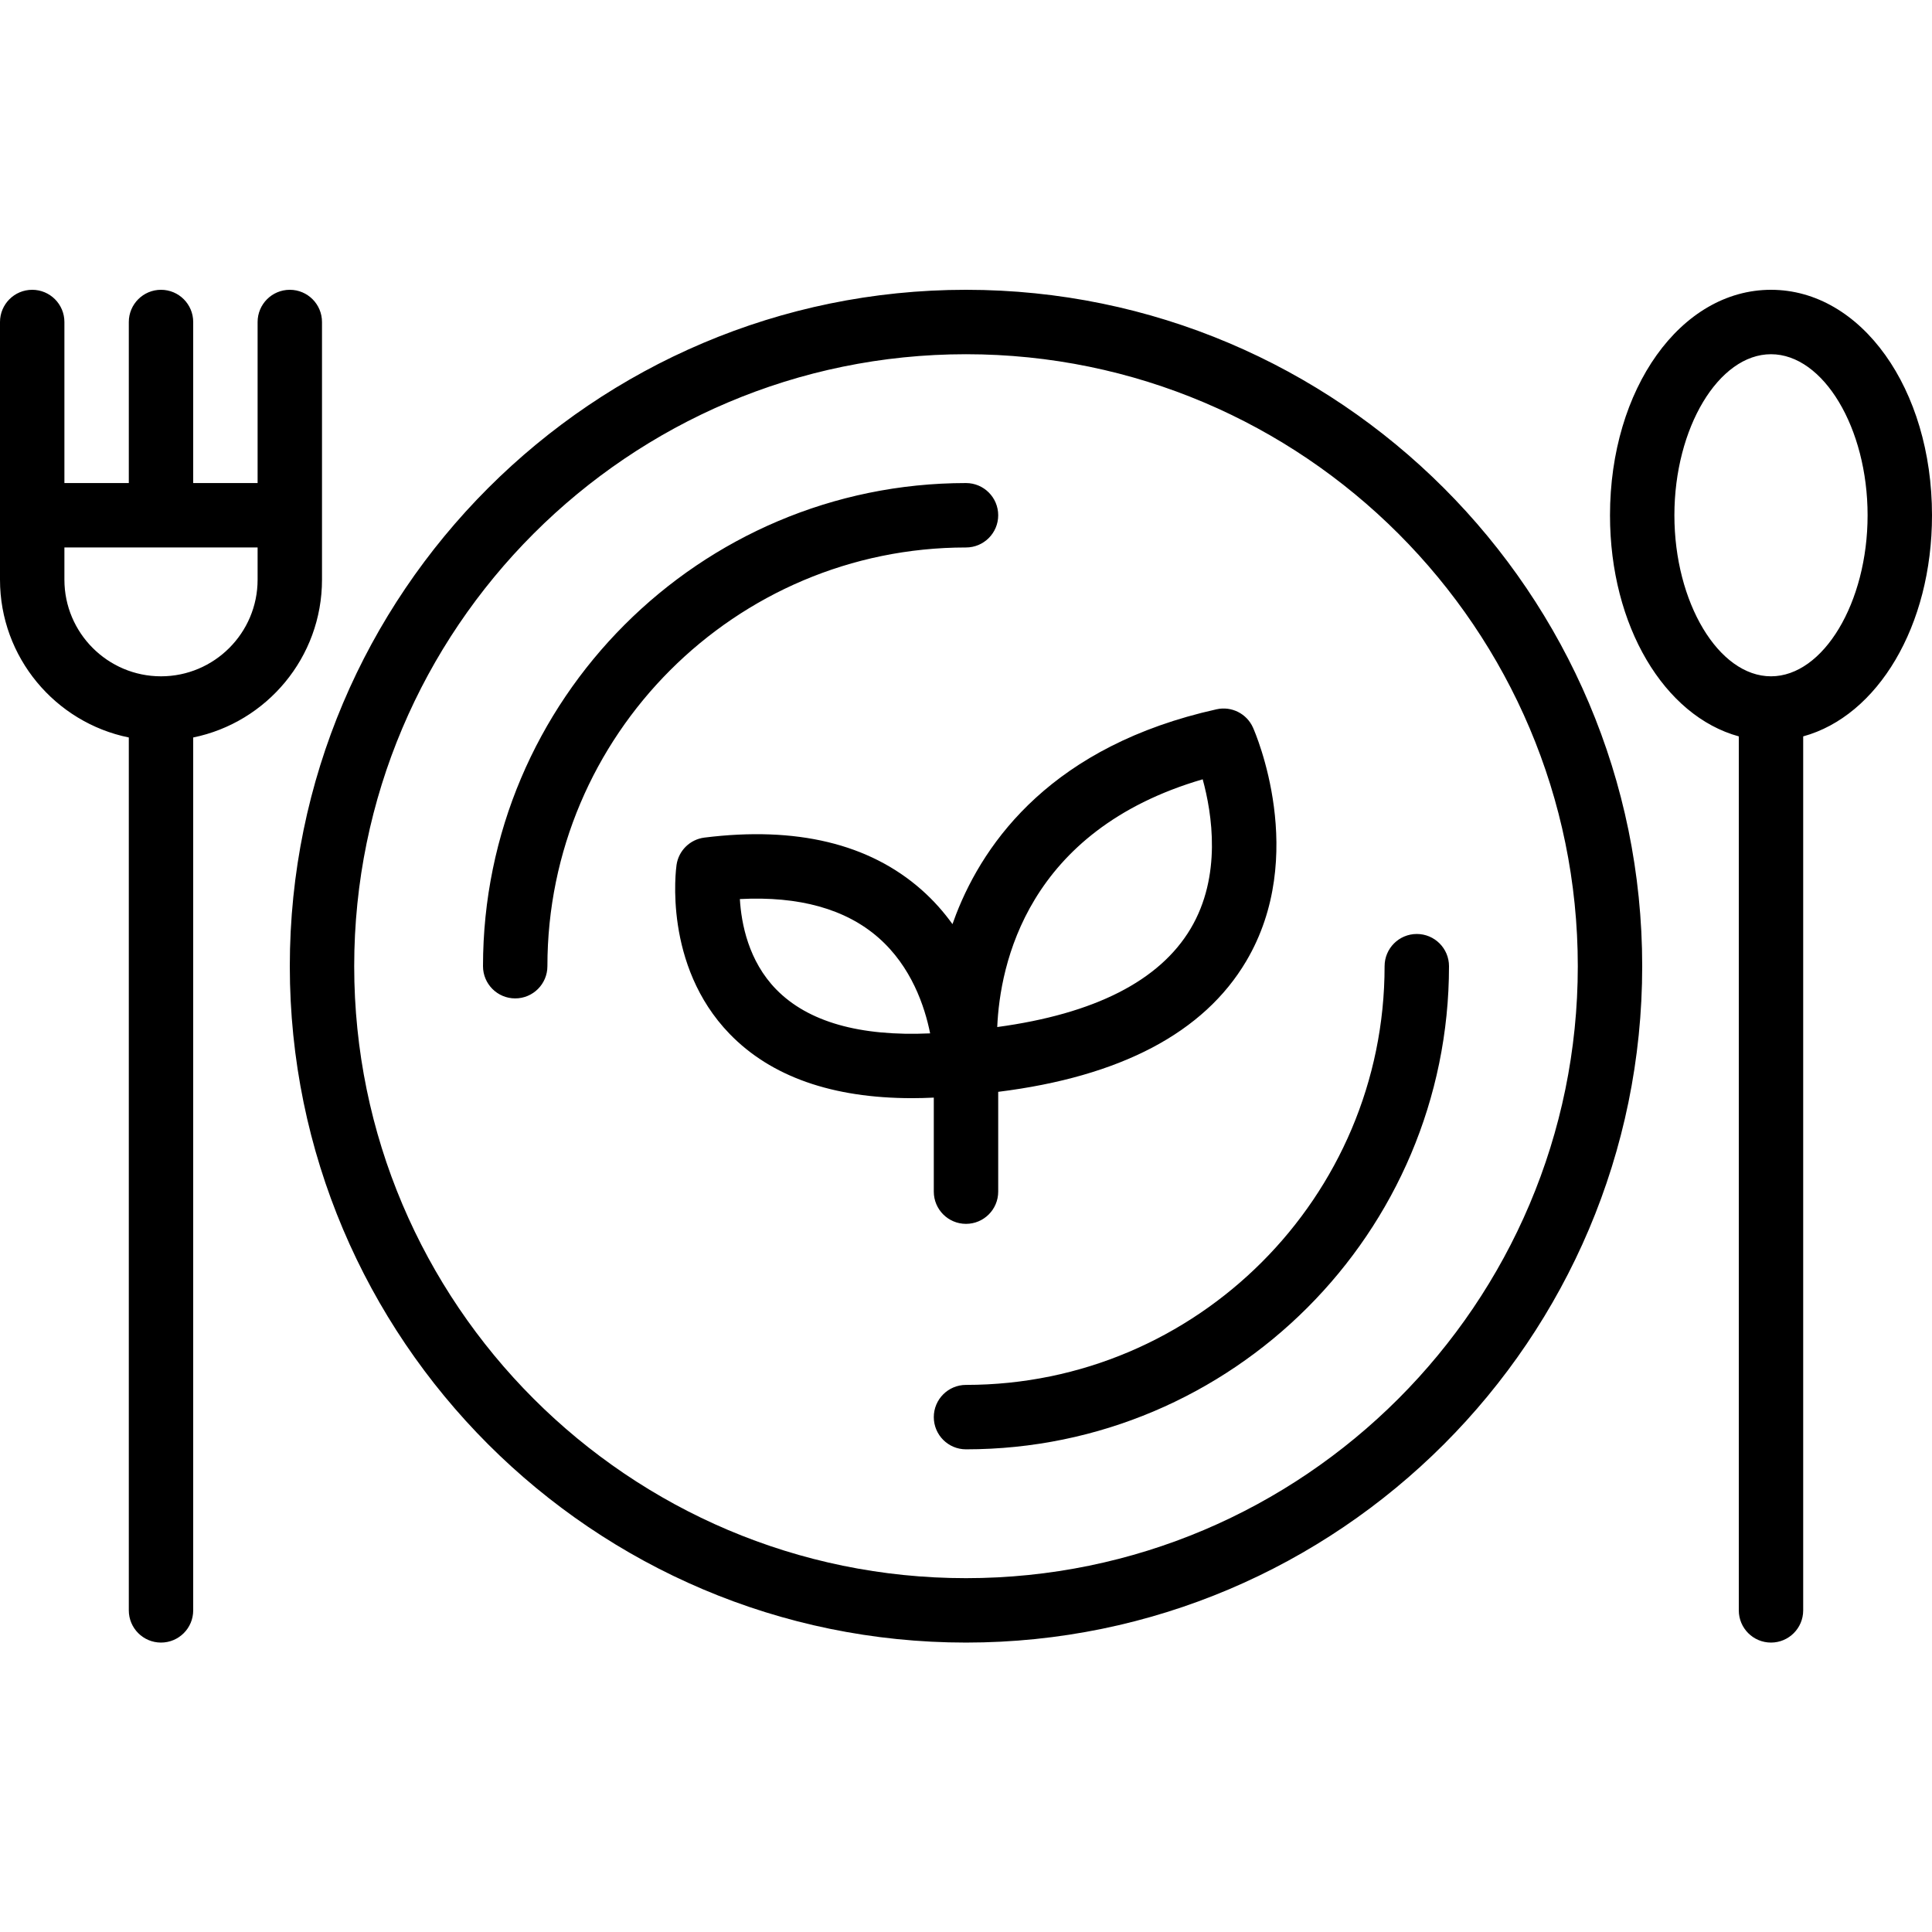 <svg xmlns="http://www.w3.org/2000/svg" xmlns:xlink="http://www.w3.org/1999/xlink" width="1024" zoomAndPan="magnify" viewBox="0 0 768 768" height="1024" preserveAspectRatio="xMidYMid meet" version="1.0"><defs><filter x="0%" y="0%" width="100%" height="100%" id="f72239606c"><feColorMatrix values="0 0 0 0 1 0 0 0 0 1 0 0 0 0 1 0 0 0 1 0" color-interpolation-filters="sRGB"/></filter><clipPath id="80d438ffb1"><path d="M 0 115.199 L 768 115.199 L 768 652.949 L 0 652.949 Z M 0 115.199 " clip-rule="nonzero"/></clipPath><clipPath id="2e02219b12"><path d="M 171.344 0 L 591.836 0 L 591.836 117 L 171.344 117 Z M 171.344 0 " clip-rule="nonzero"/></clipPath><clipPath id="beb0d36b1b"><path d="M 210.449 19.727 C 277.648 19.949 282.227 20.102 291.227 21 C 303.977 22.352 320.398 25.199 337.273 28.125 C 358.273 31.727 391.801 39 407.477 41.398 C 415.352 42.676 419.398 43.199 425.324 43.648 C 431.102 44.102 438.227 43.352 442.426 44.176 C 445.051 44.625 447 45.523 448.5 46.426 C 449.551 47.023 450.148 47.551 450.898 48.602 C 452.023 49.949 453.449 52.273 453.977 54.301 C 454.5 56.324 454.5 58.727 453.977 60.75 C 453.449 62.773 452.398 64.875 450.977 66.449 C 449.625 68.023 447.301 69.449 445.727 70.125 C 444.523 70.648 443.926 70.949 442.5 70.949 C 439.5 70.949 431.926 69.898 428.477 67.199 C 425.102 64.5 425.102 57.977 421.949 54.824 C 418.648 51.602 413.477 50.102 408.898 48.148 C 404.102 46.125 399.375 44.699 393.523 43.051 C 385.875 41.023 371.324 38.773 366.977 37.273 C 365.477 36.75 365.023 36.602 364.051 35.852 C 362.625 34.801 360.676 32.926 359.625 31.125 C 358.574 29.324 358.051 26.625 357.898 24.898 C 357.824 23.625 357.898 22.875 358.199 21.676 C 358.648 19.949 360 17.25 361.051 15.824 C 361.801 14.852 362.398 14.324 363.449 13.648 C 364.875 12.676 366.301 11.773 369.375 11.176 C 378.977 9.301 420 9.824 429.75 11.023 C 432.977 11.398 434.176 11.625 436.051 12.602 C 437.926 13.574 439.727 15.148 440.926 16.875 C 442.051 18.602 442.949 20.852 443.176 22.875 C 443.398 24.977 442.949 27.602 442.426 29.324 C 442.051 30.523 441.676 31.199 440.852 32.176 C 439.801 33.602 437.551 35.551 436.051 36.449 C 435 37.125 434.625 37.199 432.977 37.648 C 427.051 39.227 402.602 41.852 390.301 44.102 C 380.773 45.824 370.801 48.977 365.176 49.5 C 362.324 49.801 360.449 49.801 358.727 49.5 C 357.449 49.273 356.773 48.977 355.648 48.301 C 354.148 47.398 352.051 45.676 350.852 43.949 C 349.727 42.227 348.898 39.676 348.602 37.949 C 348.375 36.676 348.449 35.926 348.676 34.648 C 348.977 32.926 350.102 30.148 351 28.648 C 351.676 27.602 352.199 27 353.176 26.25 C 354.523 25.125 356.398 23.926 358.875 23.25 C 363 22.199 370.648 23.25 376.199 22.801 C 381.227 22.352 385.352 21.676 390.75 20.699 C 397.648 19.426 408.75 16.125 414.148 15.602 C 417 15.375 418.949 15.449 420.676 15.824 C 421.875 16.125 422.625 16.426 423.676 17.102 C 425.102 18.074 427.199 19.801 428.324 21.523 C 429.449 23.25 430.199 25.875 430.426 27.602 C 430.648 28.875 430.574 29.699 430.352 30.898 C 429.977 32.625 429.074 35.176 427.801 36.824 C 426.602 38.551 424.426 40.125 422.852 40.949 C 421.801 41.625 421.273 41.773 419.773 42 C 416.102 42.676 406.727 42 400.051 42.523 C 393 43.051 388.199 43.5 378.523 45.227 C 357.676 48.898 304.574 56.023 280.648 67.352 C 264.375 75.074 254.625 90.375 243.977 96.074 C 237.074 99.75 230.176 103.727 225.375 102.148 C 220.875 100.648 216.148 93.301 215.477 88.5 C 214.875 83.852 217.5 75.602 220.949 73.727 C 224.25 71.926 235.051 74.625 235.5 77.023 C 236.176 80.773 210.977 92.324 204.824 97.727 C 201.824 100.426 200.176 102.301 198.75 104.625 C 197.625 106.648 197.551 109.199 196.648 110.773 C 196.051 111.824 195.523 112.426 194.551 113.25 C 193.199 114.375 190.949 115.875 188.926 116.398 C 186.898 117 184.5 117.074 182.477 116.625 C 180.449 116.176 178.125 114.824 176.699 113.773 C 175.648 113.023 175.125 112.426 174.449 111.375 C 173.477 109.949 172.352 107.176 171.977 105.449 C 171.75 104.176 171.523 103.5 171.898 102.148 C 172.727 99.148 176.551 93.602 180.75 89.023 C 187.051 82.051 200.023 72.824 208.199 66.602 C 214.5 61.648 219.523 57.977 225.449 54.074 C 231.375 50.102 237.375 46.273 243.676 42.898 C 250.051 39.375 256.648 36.375 263.477 33.375 C 270.602 30.301 277.801 27.449 285.449 24.824 C 293.398 22.051 301.949 19.5 310.352 17.25 C 318.602 15 325.426 13.273 335.25 11.324 C 348.977 8.551 371.625 5.023 385.125 3.227 C 394.352 2.023 399.676 1.5 408.375 0.75 C 419.551 -0.148 431.852 -0.977 446.773 -1.5 C 467.625 -2.25 501.898 -2.551 522 -2.398 C 535.426 -2.324 546.676 -3.449 555.523 -1.574 C 561.75 -0.301 567.227 1.125 570.824 4.574 C 574.273 7.875 575.551 13.574 577.199 18.301 C 578.852 22.875 579.148 26.926 580.727 32.477 C 583.051 40.648 588.898 56.023 590.398 62.398 C 591.074 65.324 592.125 66.301 591.449 68.926 C 590.023 74.25 578.699 90.301 574.801 90.227 C 572.625 90.227 571.273 86.25 569.699 83.477 C 567.75 79.949 566.551 75.75 564.676 70.5 C 561.824 62.551 557.023 48.676 554.926 40.273 C 553.426 34.426 556.051 28.5 552.074 25.199 C 544.648 18.977 515.699 24.602 498 24.676 C 480.977 24.676 463.352 24.898 447.977 25.5 C 434.773 25.949 421.949 26.773 411.227 27.602 C 402.824 28.273 397.727 28.801 388.949 29.926 C 376.051 31.648 354.449 35.023 341.398 37.574 C 332.25 39.449 325.875 41.023 318.148 43.051 C 310.426 45.148 302.551 47.477 295.199 49.949 C 288.227 52.352 281.477 55.051 275.023 57.824 C 269.023 60.375 263.398 62.926 257.773 65.926 C 252.074 68.926 247.426 71.773 241.273 75.977 C 232.875 81.602 220.273 92.398 212.25 97.5 C 207.074 100.727 201.227 101.773 198.75 104.625 C 197.176 106.5 197.773 108.977 196.648 110.773 C 195.523 112.5 193.426 114.227 191.926 115.199 C 190.875 115.875 190.199 116.176 188.926 116.398 C 187.199 116.773 184.199 116.852 182.477 116.625 C 181.273 116.398 180.523 116.176 179.398 115.574 C 177.898 114.676 175.648 113.102 174.449 111.375 C 173.176 109.727 172.352 107.477 171.977 105.449 C 171.602 103.426 171.676 101.699 172.199 99.375 C 173.023 95.926 175.352 90.898 177.898 87.148 C 180.602 83.25 184.352 79.801 188.023 76.574 C 191.773 73.273 195.977 70.5 200.25 67.801 C 204.602 65.023 208.949 62.398 213.75 60.148 C 218.773 57.75 224.398 54.602 229.648 54 C 234.449 53.398 240.602 52.801 243.824 55.727 C 248.023 59.625 250.273 73.199 248.773 79.727 C 247.5 85.125 241.875 93.074 238.426 92.926 C 234.602 92.773 226.051 81.074 227.102 74.926 C 228.602 66.074 252.824 53.25 262.051 47.398 C 267.449 43.949 270.227 42.375 275.773 40.5 C 283.199 37.949 293.102 37.352 303.375 35.023 C 316.648 32.102 335.551 26.699 348.602 23.773 C 358.426 21.602 366 19.949 374.551 18.523 C 382.727 17.176 391.352 16.051 398.926 15.523 C 405.523 15.074 412.949 14.699 417.449 15.301 C 420.074 15.676 421.801 16.051 423.676 17.102 C 425.477 18.148 427.199 19.801 428.324 21.523 C 429.449 23.25 430.273 25.574 430.426 27.602 C 430.648 29.699 430.051 32.324 429.449 34.051 C 429 35.176 428.625 35.926 427.801 36.824 C 426.676 38.176 425.25 39.75 422.852 40.949 C 418.574 43.125 409.352 44.551 402.977 45.898 C 397.125 47.102 392.477 48.148 386.176 48.75 C 378.148 49.574 364.352 50.773 358.727 49.5 C 355.949 48.824 354.602 47.852 353.023 46.426 C 351.449 45 350.102 43.051 349.352 41.102 C 348.676 39.148 348.375 36.75 348.676 34.648 C 348.898 32.625 349.801 30.375 351 28.648 C 352.199 26.926 354 25.426 355.875 24.375 C 357.75 23.324 359.398 23.176 362.398 22.426 C 369 20.699 383.398 17.773 394.352 15.898 C 405.824 13.949 424.273 11.102 429.75 11.023 C 431.398 11.023 431.852 11.023 432.977 11.398 C 434.699 11.926 437.324 13.352 438.75 14.398 C 439.727 15.148 440.25 15.75 440.852 16.875 C 441.824 18.375 442.949 20.852 443.176 22.875 C 443.398 24.977 442.949 27.602 442.426 29.324 C 442.051 30.523 441.676 31.199 440.926 32.176 C 439.801 33.602 437.926 35.477 436.051 36.449 C 434.176 37.426 432.977 37.648 429.75 38.023 C 420.074 39.227 377.551 38.773 370.125 37.949 C 368.398 37.801 368.102 37.727 366.977 37.273 C 365.324 36.602 362.852 34.949 361.574 33.75 C 360.676 32.926 360.148 32.102 359.625 31.125 C 359.102 30.227 358.648 29.324 358.352 28.125 C 358.051 26.398 357.75 23.699 358.199 21.676 C 358.648 19.648 359.699 17.477 361.051 15.824 C 362.398 14.25 364.648 12.824 366.301 12.074 C 367.426 11.477 368.102 11.324 369.375 11.176 C 371.477 10.949 374.398 11.25 377.551 11.625 C 382.125 12.301 388.574 13.875 394.051 15.227 C 399.602 16.648 405.074 18.074 410.699 20.102 C 416.699 22.199 424.273 23.852 429.074 27.977 C 433.727 31.949 435.602 41.926 439.199 44.176 C 441.227 45.449 443.625 44.176 445.574 44.926 C 447.523 45.676 449.551 47.023 450.898 48.602 C 452.324 50.102 453.449 52.273 453.977 54.301 C 454.5 56.324 454.5 58.727 453.977 60.75 C 453.449 62.773 452.398 64.875 450.977 66.449 C 449.625 68.023 447.824 69.375 445.727 70.125 C 443.25 71.102 440.324 71.023 437.102 71.176 C 432.977 71.324 427.875 70.949 422.699 70.5 C 416.551 69.977 411.301 69.375 402.676 68.023 C 386.398 65.477 353.324 58.273 332.773 54.75 C 316.727 51.977 301.574 49.273 289.648 48 C 281.25 47.102 277.051 46.949 268.199 46.727 C 253.648 46.273 218.25 54.75 210.449 46.949 C 205.051 41.625 210.449 19.727 210.449 19.727 " clip-rule="nonzero"/></clipPath><mask id="423cc078c4"><g filter="url(#f72239606c)"><rect x="-76.8" width="921.6" fill="#000000" y="-76.8" height="921.6" fill-opacity="0.5"/></g></mask><clipPath id="f793a28ad0"><path d="M 0.359 0 L 420.836 0 L 420.836 117 L 0.359 117 Z M 0.359 0 " clip-rule="nonzero"/></clipPath><clipPath id="ca3aab3235"><path d="M 39.449 19.727 C 106.648 19.949 111.227 20.102 120.227 21 C 132.977 22.352 149.398 25.199 166.273 28.125 C 187.273 31.727 220.801 39 236.477 41.398 C 244.352 42.676 248.398 43.199 254.324 43.648 C 260.102 44.102 267.227 43.352 271.426 44.176 C 274.051 44.625 276 45.523 277.5 46.426 C 278.551 47.023 279.148 47.551 279.898 48.602 C 281.023 49.949 282.449 52.273 282.977 54.301 C 283.5 56.324 283.5 58.727 282.977 60.75 C 282.449 62.773 281.398 64.875 279.977 66.449 C 278.625 68.023 276.301 69.449 274.727 70.125 C 273.523 70.648 272.926 70.949 271.5 70.949 C 268.5 70.949 260.926 69.898 257.477 67.199 C 254.102 64.5 254.102 57.977 250.949 54.824 C 247.648 51.602 242.477 50.102 237.898 48.148 C 233.102 46.125 228.375 44.699 222.523 43.051 C 214.875 41.023 200.324 38.773 195.977 37.273 C 194.477 36.75 194.023 36.602 193.051 35.852 C 191.625 34.801 189.676 32.926 188.625 31.125 C 187.574 29.324 187.051 26.625 186.898 24.898 C 186.824 23.625 186.898 22.875 187.199 21.676 C 187.648 19.949 189 17.25 190.051 15.824 C 190.801 14.852 191.398 14.324 192.449 13.648 C 193.875 12.676 195.301 11.773 198.375 11.176 C 207.977 9.301 249 9.824 258.75 11.023 C 261.977 11.398 263.176 11.625 265.051 12.602 C 266.926 13.574 268.727 15.148 269.926 16.875 C 271.051 18.602 271.949 20.852 272.176 22.875 C 272.398 24.977 271.949 27.602 271.426 29.324 C 271.051 30.523 270.676 31.199 269.852 32.176 C 268.801 33.602 266.551 35.551 265.051 36.449 C 264 37.125 263.625 37.199 261.977 37.648 C 256.051 39.227 231.602 41.852 219.301 44.102 C 209.773 45.824 199.801 48.977 194.176 49.5 C 191.324 49.801 189.449 49.801 187.727 49.5 C 186.449 49.273 185.773 48.977 184.648 48.301 C 183.148 47.398 181.051 45.676 179.852 43.949 C 178.727 42.227 177.898 39.676 177.602 37.949 C 177.375 36.676 177.449 35.926 177.676 34.648 C 177.977 32.926 179.102 30.148 180 28.648 C 180.676 27.602 181.199 27 182.176 26.25 C 183.523 25.125 185.398 23.926 187.875 23.25 C 192 22.199 199.648 23.25 205.199 22.801 C 210.227 22.352 214.352 21.676 219.75 20.699 C 226.648 19.426 237.75 16.125 243.148 15.602 C 246 15.375 247.949 15.449 249.676 15.824 C 250.875 16.125 251.625 16.426 252.676 17.102 C 254.102 18.074 256.199 19.801 257.324 21.523 C 258.449 23.25 259.199 25.875 259.426 27.602 C 259.648 28.875 259.574 29.699 259.352 30.898 C 258.977 32.625 258.074 35.176 256.801 36.824 C 255.602 38.551 253.426 40.125 251.852 40.949 C 250.801 41.625 250.273 41.773 248.773 42 C 245.102 42.676 235.727 42 229.051 42.523 C 222 43.051 217.199 43.5 207.523 45.227 C 186.676 48.898 133.574 56.023 109.648 67.352 C 93.375 75.074 83.625 90.375 72.977 96.074 C 66.074 99.75 59.176 103.727 54.375 102.148 C 49.875 100.648 45.148 93.301 44.477 88.5 C 43.875 83.852 46.5 75.602 49.949 73.727 C 53.25 71.926 64.051 74.625 64.5 77.023 C 65.176 80.773 39.977 92.324 33.824 97.727 C 30.824 100.426 29.176 102.301 27.75 104.625 C 26.625 106.648 26.551 109.199 25.648 110.773 C 25.051 111.824 24.523 112.426 23.551 113.25 C 22.199 114.375 19.949 115.875 17.926 116.398 C 15.898 117 13.5 117.074 11.477 116.625 C 9.449 116.176 7.125 114.824 5.699 113.773 C 4.648 113.023 4.125 112.426 3.449 111.375 C 2.477 109.949 1.352 107.176 0.977 105.449 C 0.75 104.176 0.523 103.5 0.898 102.148 C 1.727 99.148 5.551 93.602 9.75 89.023 C 16.051 82.051 29.023 72.824 37.199 66.602 C 43.5 61.648 48.523 57.977 54.449 54.074 C 60.375 50.102 66.375 46.273 72.676 42.898 C 79.051 39.375 85.648 36.375 92.477 33.375 C 99.602 30.301 106.801 27.449 114.449 24.824 C 122.398 22.051 130.949 19.5 139.352 17.25 C 147.602 15 154.426 13.273 164.25 11.324 C 177.977 8.551 200.625 5.023 214.125 3.227 C 223.352 2.023 228.676 1.5 237.375 0.75 C 248.551 -0.148 260.852 -0.977 275.773 -1.5 C 296.625 -2.25 330.898 -2.551 351 -2.398 C 364.426 -2.324 375.676 -3.449 384.523 -1.574 C 390.75 -0.301 396.227 1.125 399.824 4.574 C 403.273 7.875 404.551 13.574 406.199 18.301 C 407.852 22.875 408.148 26.926 409.727 32.477 C 412.051 40.648 417.898 56.023 419.398 62.398 C 420.074 65.324 421.125 66.301 420.449 68.926 C 419.023 74.25 407.699 90.301 403.801 90.227 C 401.625 90.227 400.273 86.25 398.699 83.477 C 396.75 79.949 395.551 75.75 393.676 70.5 C 390.824 62.551 386.023 48.676 383.926 40.273 C 382.426 34.426 385.051 28.5 381.074 25.199 C 373.648 18.977 344.699 24.602 327 24.676 C 309.977 24.676 292.352 24.898 276.977 25.5 C 263.773 25.949 250.949 26.773 240.227 27.602 C 231.824 28.273 226.727 28.801 217.949 29.926 C 205.051 31.648 183.449 35.023 170.398 37.574 C 161.25 39.449 154.875 41.023 147.148 43.051 C 139.426 45.148 131.551 47.477 124.199 49.949 C 117.227 52.352 110.477 55.051 104.023 57.824 C 98.023 60.375 92.398 62.926 86.773 65.926 C 81.074 68.926 76.426 71.773 70.273 75.977 C 61.875 81.602 49.273 92.398 41.25 97.5 C 36.074 100.727 30.227 101.773 27.75 104.625 C 26.176 106.5 26.773 108.977 25.648 110.773 C 24.523 112.5 22.426 114.227 20.926 115.199 C 19.875 115.875 19.199 116.176 17.926 116.398 C 16.199 116.773 13.199 116.852 11.477 116.625 C 10.273 116.398 9.523 116.176 8.398 115.574 C 6.898 114.676 4.648 113.102 3.449 111.375 C 2.176 109.727 1.352 107.477 0.977 105.449 C 0.602 103.426 0.676 101.699 1.199 99.375 C 2.023 95.926 4.352 90.898 6.898 87.148 C 9.602 83.25 13.352 79.801 17.023 76.574 C 20.773 73.273 24.977 70.5 29.25 67.801 C 33.602 65.023 37.949 62.398 42.75 60.148 C 47.773 57.75 53.398 54.602 58.648 54 C 63.449 53.398 69.602 52.801 72.824 55.727 C 77.023 59.625 79.273 73.199 77.773 79.727 C 76.5 85.125 70.875 93.074 67.426 92.926 C 63.602 92.773 55.051 81.074 56.102 74.926 C 57.602 66.074 81.824 53.25 91.051 47.398 C 96.449 43.949 99.227 42.375 104.773 40.5 C 112.199 37.949 122.102 37.352 132.375 35.023 C 145.648 32.102 164.551 26.699 177.602 23.773 C 187.426 21.602 195 19.949 203.551 18.523 C 211.727 17.176 220.352 16.051 227.926 15.523 C 234.523 15.074 241.949 14.699 246.449 15.301 C 249.074 15.676 250.801 16.051 252.676 17.102 C 254.477 18.148 256.199 19.801 257.324 21.523 C 258.449 23.25 259.273 25.574 259.426 27.602 C 259.648 29.699 259.051 32.324 258.449 34.051 C 258 35.176 257.625 35.926 256.801 36.824 C 255.676 38.176 254.25 39.75 251.852 40.949 C 247.574 43.125 238.352 44.551 231.977 45.898 C 226.125 47.102 221.477 48.148 215.176 48.75 C 207.148 49.574 193.352 50.773 187.727 49.5 C 184.949 48.824 183.602 47.852 182.023 46.426 C 180.449 45 179.102 43.051 178.352 41.102 C 177.676 39.148 177.375 36.75 177.676 34.648 C 177.898 32.625 178.801 30.375 180 28.648 C 181.199 26.926 183 25.426 184.875 24.375 C 186.75 23.324 188.398 23.176 191.398 22.426 C 198 20.699 212.398 17.773 223.352 15.898 C 234.824 13.949 253.273 11.102 258.75 11.023 C 260.398 11.023 260.852 11.023 261.977 11.398 C 263.699 11.926 266.324 13.352 267.75 14.398 C 268.727 15.148 269.25 15.75 269.852 16.875 C 270.824 18.375 271.949 20.852 272.176 22.875 C 272.398 24.977 271.949 27.602 271.426 29.324 C 271.051 30.523 270.676 31.199 269.926 32.176 C 268.801 33.602 266.926 35.477 265.051 36.449 C 263.176 37.426 261.977 37.648 258.75 38.023 C 249.074 39.227 206.551 38.773 199.125 37.949 C 197.398 37.801 197.102 37.727 195.977 37.273 C 194.324 36.602 191.852 34.949 190.574 33.75 C 189.676 32.926 189.148 32.102 188.625 31.125 C 188.102 30.227 187.648 29.324 187.352 28.125 C 187.051 26.398 186.75 23.699 187.199 21.676 C 187.648 19.648 188.699 17.477 190.051 15.824 C 191.398 14.25 193.648 12.824 195.301 12.074 C 196.426 11.477 197.102 11.324 198.375 11.176 C 200.477 10.949 203.398 11.25 206.551 11.625 C 211.125 12.301 217.574 13.875 223.051 15.227 C 228.602 16.648 234.074 18.074 239.699 20.102 C 245.699 22.199 253.273 23.852 258.074 27.977 C 262.727 31.949 264.602 41.926 268.199 44.176 C 270.227 45.449 272.625 44.176 274.574 44.926 C 276.523 45.676 278.551 47.023 279.898 48.602 C 281.324 50.102 282.449 52.273 282.977 54.301 C 283.5 56.324 283.5 58.727 282.977 60.75 C 282.449 62.773 281.398 64.875 279.977 66.449 C 278.625 68.023 276.824 69.375 274.727 70.125 C 272.25 71.102 269.324 71.023 266.102 71.176 C 261.977 71.324 256.875 70.949 251.699 70.5 C 245.551 69.977 240.301 69.375 231.676 68.023 C 215.398 65.477 182.324 58.273 161.773 54.75 C 145.727 51.977 130.574 49.273 118.648 48 C 110.25 47.102 106.051 46.949 97.199 46.727 C 82.648 46.273 47.25 54.75 39.449 46.949 C 34.051 41.625 39.449 19.727 39.449 19.727 " clip-rule="nonzero"/></clipPath><clipPath id="bb427206cf"><rect x="0" width="421" y="0" height="117"/></clipPath></defs><rect x="-76.8" width="921.6" fill="#ffffff" y="-76.8" height="921.6" fill-opacity="1"/><rect x="-76.8" width="921.6" fill="#ffffff" y="-76.8" height="921.6" fill-opacity="1"/><g clip-path="url(#80d438ffb1)"><path fill="#000000" d="M 704 115.199 C 668.109 115.199 640 154.566 640 204.824 C 640 248.926 661.648 284.633 691.199 292.723 L 691.199 640.145 C 691.199 647.219 696.93 652.949 704 652.949 C 711.066 652.949 716.797 647.219 716.797 640.145 L 716.797 292.723 C 746.352 284.633 768 248.926 768 204.824 C 768 154.566 739.887 115.199 704 115.199 Z M 704 268.844 C 683.184 268.844 665.598 239.527 665.598 204.824 C 665.598 170.121 683.184 140.809 704 140.809 C 724.812 140.809 742.398 170.121 742.398 204.824 C 742.398 239.527 724.812 268.844 704 268.844 Z M 384 115.199 C 235.781 115.199 115.203 235.816 115.203 384.074 C 115.203 532.332 235.781 652.949 384 652.949 C 532.219 652.949 652.801 532.332 652.801 384.074 C 652.801 235.816 532.219 115.199 384 115.199 Z M 384 627.344 C 249.898 627.344 140.801 518.215 140.801 384.074 C 140.801 249.938 249.898 140.809 384 140.809 C 518.102 140.809 627.199 249.938 627.199 384.074 C 627.199 518.215 518.102 627.344 384 627.344 Z M 384 217.629 C 292.246 217.629 217.602 292.297 217.602 384.074 C 217.602 391.145 211.871 396.879 204.801 396.879 C 197.73 396.879 192 391.145 192 384.074 C 192 278.176 278.133 192.02 384 192.02 C 391.07 192.02 396.801 197.754 396.801 204.824 C 396.801 211.895 391.07 217.629 384 217.629 Z M 563.199 371.27 C 570.27 371.27 576 377.004 576 384.074 C 576 489.973 489.867 576.129 384 576.129 C 376.93 576.129 371.199 570.395 371.199 563.324 C 371.199 556.254 376.93 550.52 384 550.52 C 475.754 550.52 550.398 475.855 550.398 384.074 C 550.398 377.004 556.129 371.27 563.199 371.27 Z M 371.199 473.699 C 371.199 480.77 376.93 486.504 384 486.504 C 391.07 486.504 396.801 480.77 396.801 473.699 L 396.801 434.023 C 445.398 427.973 478.539 410.539 495.379 382.094 C 520.215 340.152 499.012 291.309 498.094 289.25 C 495.621 283.684 489.57 280.629 483.621 281.949 C 418.598 296.402 391.418 334.238 380.07 363.43 C 379.559 364.746 379.082 366.051 378.625 367.355 C 375.199 362.586 371.141 357.961 366.305 353.691 C 345.555 335.367 316.52 328.398 280.012 332.957 C 274.285 333.672 269.746 338.137 268.93 343.852 C 268.699 345.469 263.586 383.691 290.039 410.988 C 306.508 427.984 330.852 436.539 362.602 436.539 C 365.402 436.539 368.281 436.453 371.199 436.32 Z M 478.09 309.785 C 481.82 323.398 485.754 348.246 473.27 369.188 C 460.914 389.914 435.094 403.031 396.418 408.266 C 397.469 383.621 408.117 330.207 478.09 309.785 Z M 308.578 393.328 C 297.516 382.023 294.676 367.094 294.109 357.391 C 317.656 356.168 336.148 361.316 349.191 372.738 C 362.289 384.211 367.594 400.066 369.742 410.781 C 341.703 412.051 321.168 406.191 308.578 393.328 Z M 128 230.434 L 128 128.004 C 128 120.934 122.27 115.199 115.203 115.199 C 108.133 115.199 102.402 120.934 102.402 128.004 L 102.402 192.02 L 76.801 192.02 L 76.801 128.004 C 76.801 120.934 71.07 115.199 64 115.199 C 56.934 115.199 51.203 120.934 51.203 128.004 L 51.203 192.02 L 25.602 192.02 L 25.602 128.004 C 25.602 120.934 19.871 115.199 12.801 115.199 C 5.734 115.199 0 120.934 0 128.004 L 0 230.434 C 0 261.348 22.023 287.215 51.203 293.16 L 51.203 640.145 C 51.203 647.219 56.934 652.949 64 652.949 C 71.07 652.949 76.801 647.219 76.801 640.145 L 76.801 293.16 C 105.98 287.215 128 261.348 128 230.434 Z M 102.402 230.434 C 102.402 251.609 85.176 268.844 64 268.844 C 42.828 268.844 25.602 251.609 25.602 230.434 L 25.602 217.629 L 102.402 217.629 Z M 102.402 230.434 " fill-opacity="1" fill-rule="nonzero"/></g><g clip-path="url(#2e02219b12)"><g clip-path="url(#beb0d36b1b)"><g mask="url(#423cc078c4)"><g transform="matrix(1, 0, 0, 1, 171, -0)"><g clip-path="url(#bb427206cf)"><g clip-path="url(#f793a28ad0)"><g clip-path="url(#ca3aab3235)"><rect x="-339.96" width="1105.92" fill="#ffffff" height="1105.92" y="-168.96" fill-opacity="1"/></g></g></g></g></g></g></g></svg>